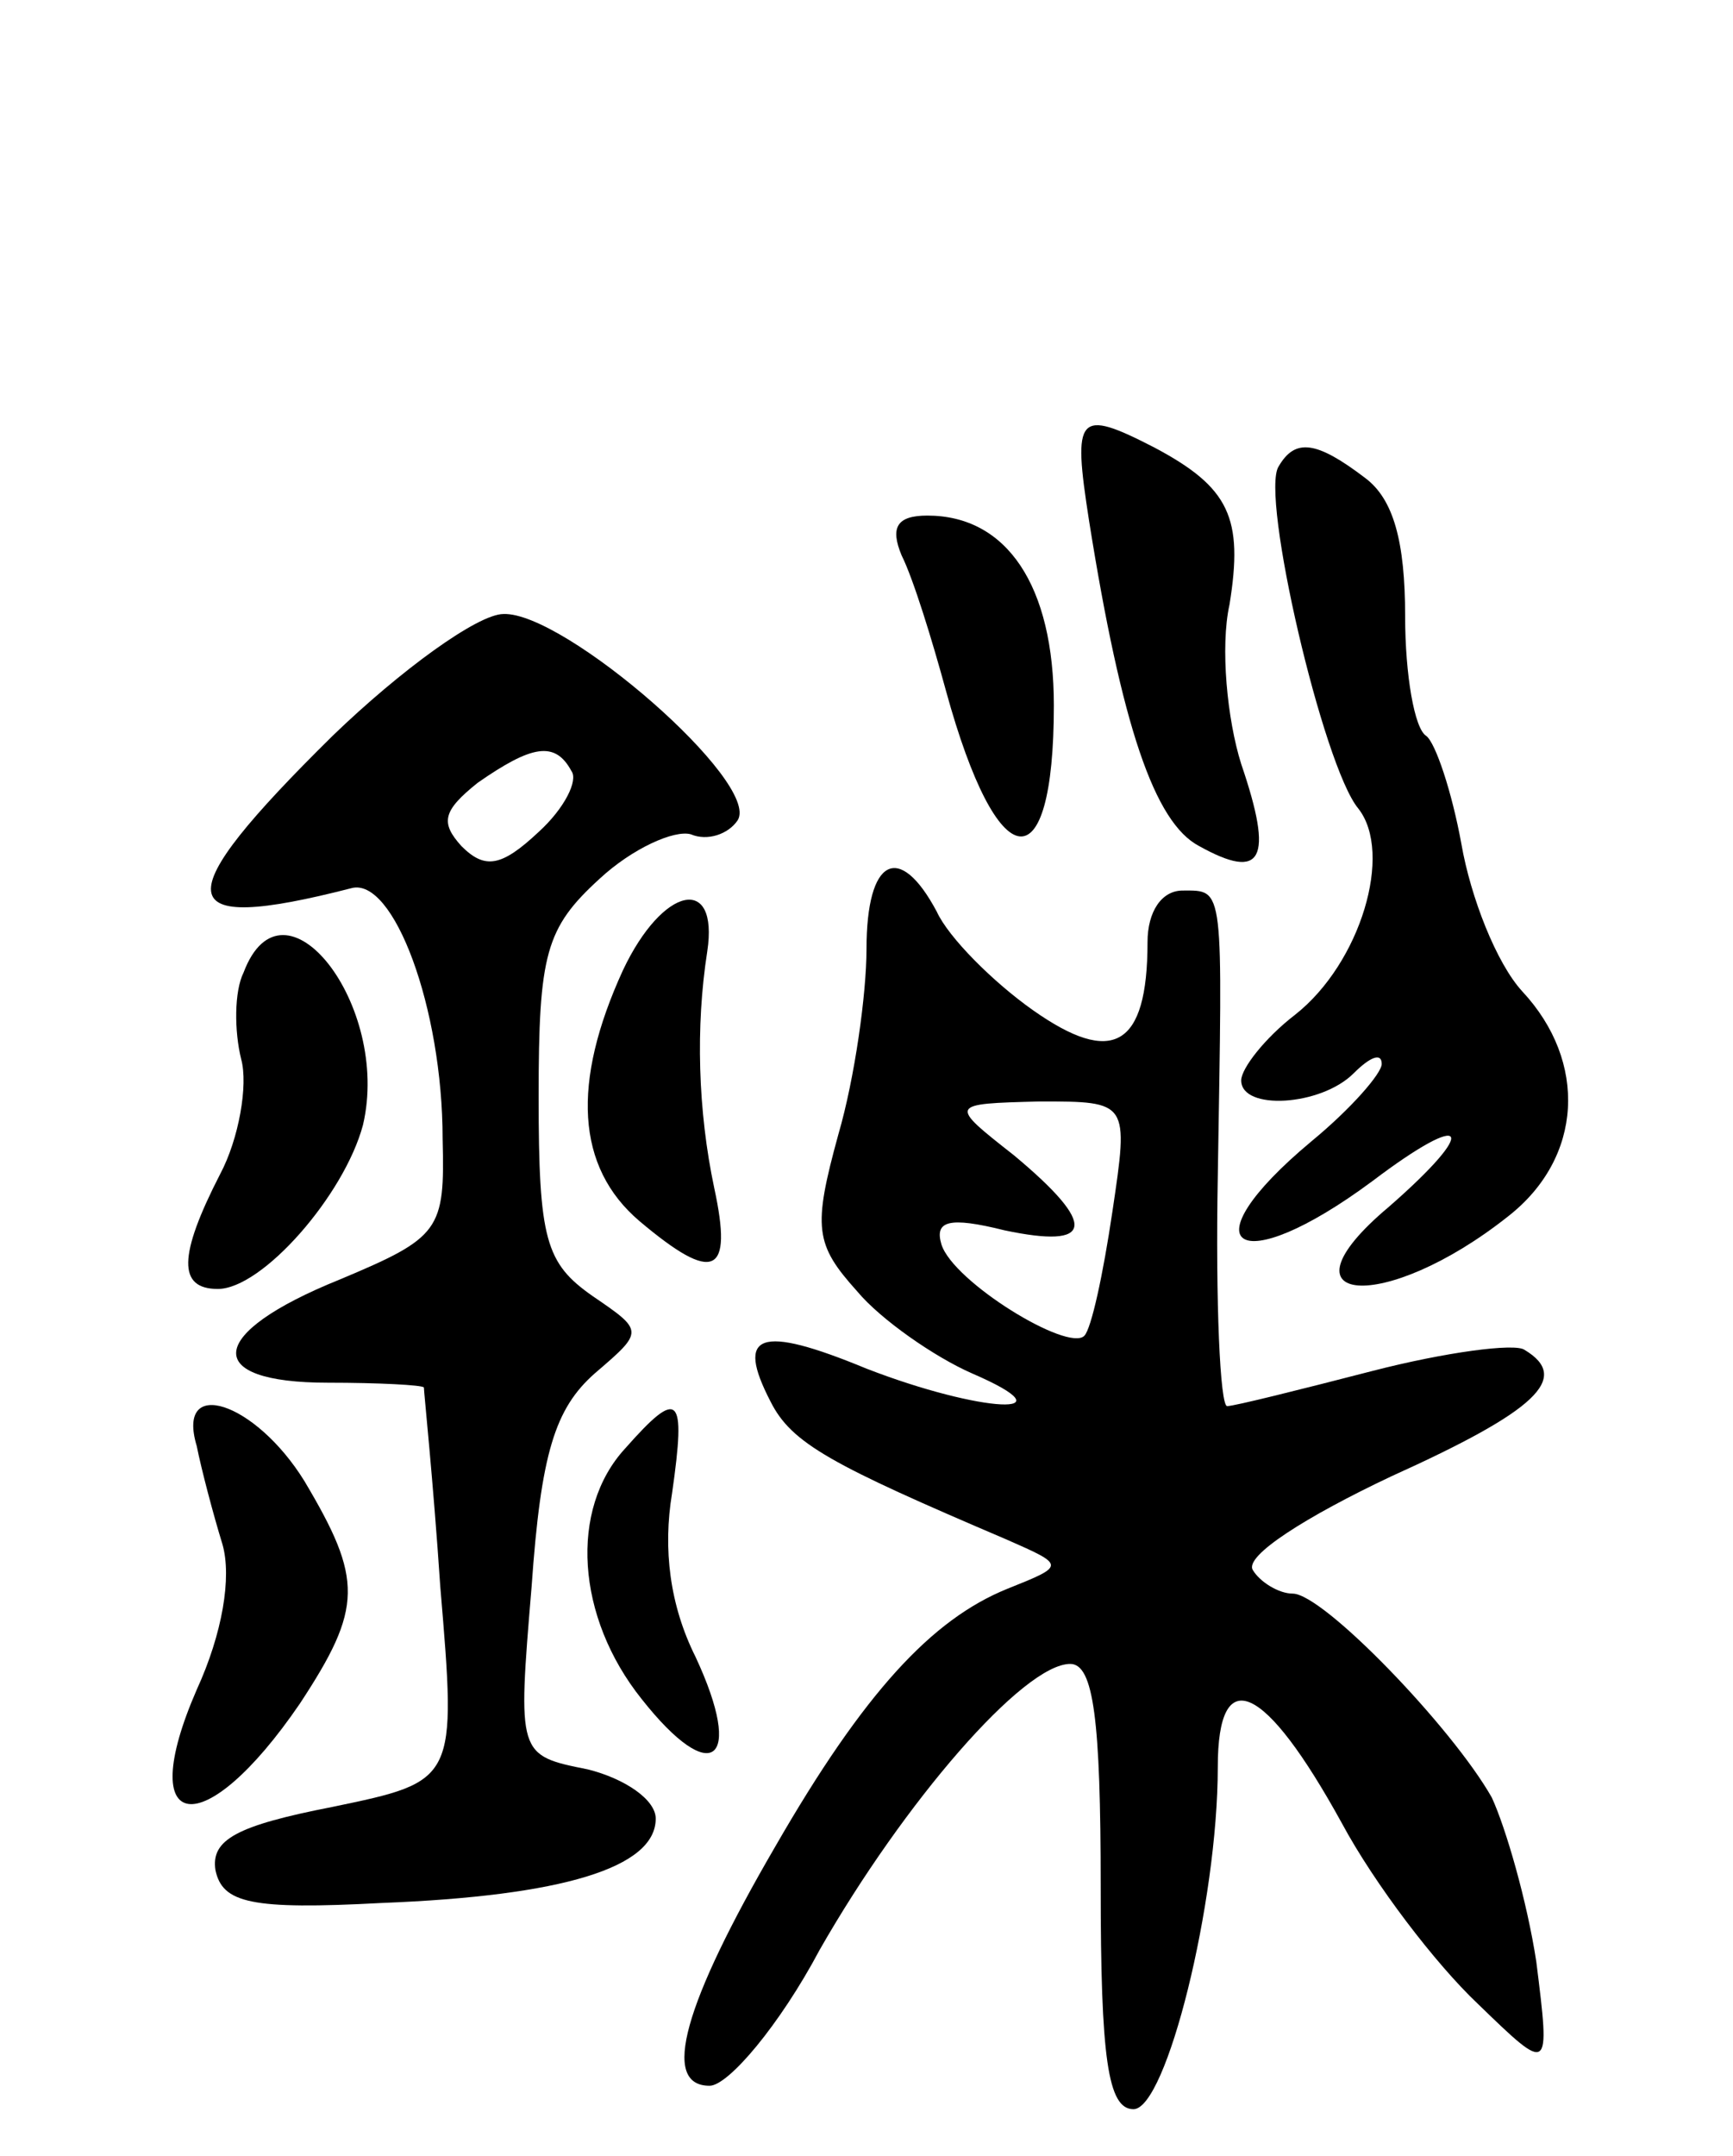 <svg version="1.0" xmlns="http://www.w3.org/2000/svg"
 width="74pt" height="92pt" viewBox="0 0 74 92"
 preserveAspectRatio="xMidYMid meet">
<g transform="translate(0,92) scale(0.1,-0.1)"
fill="#000000" stroke="none">
<path d="M465 698 c14 -88 28 -129 47 -139 27 -15 32 -6 18 35 -6 19 -9 50 -5
68 6 37 0 50 -32 67 -33 17 -35 14 -28 -31z"/>
<path d="M546 721 c-8 -12 19 -128 34 -146 15 -19 1 -66 -27 -88 -13 -10 -23
-23 -23 -28 0 -13 34 -11 48 3 7 7 12 9 12 4 0 -4 -13 -19 -30 -33 -54 -45
-32 -60 26 -17 41 31 46 23 7 -11 -50 -42 -2 -46 51 -4 32 25 34 66 6 96 -11
12 -22 40 -26 63 -4 22 -11 43 -15 46 -5 3 -9 26 -9 51 0 32 -5 50 -17 59 -21
16 -30 17 -37 5z"/>
<path d="M385 683 c5 -10 13 -36 19 -58 22 -80 46 -83 46 -6 0 51 -20 81 -54
81 -13 0 -16 -5 -11 -17z"/>
<path d="M142 606 c-71 -70 -70 -85 8 -65 18 5 39 -51 39 -107 1 -39 -1 -42
-44 -60 -57 -23 -59 -44 -5 -44 22 0 40 -1 41 -2 0 -2 4 -40 7 -85 7 -83 7
-83 -46 -94 -41 -8 -52 -14 -50 -27 3 -14 15 -17 71 -14 77 3 117 15 117 36 0
8 -13 17 -29 21 -30 6 -30 6 -24 78 4 57 10 76 27 91 21 18 21 18 -1 33 -20
14 -23 24 -23 85 0 61 3 72 26 93 14 13 32 21 39 19 7 -3 16 0 20 6 10 16 -74
89 -100 88 -11 0 -44 -24 -73 -52z m102 -15 c3 -4 -3 -16 -14 -26 -16 -15 -23
-16 -33 -6 -9 10 -8 15 7 27 23 16 33 18 40 5z"/>
<path d="M370 515 c0 -19 -5 -55 -12 -79 -11 -40 -10 -47 8 -67 10 -12 33 -28
49 -35 44 -19 4 -17 -45 2 -46 19 -56 15 -41 -14 9 -18 26 -27 101 -59 25 -11
25 -11 0 -21 -32 -13 -61 -44 -99 -110 -39 -67 -49 -102 -28 -102 8 0 30 26
47 58 36 63 87 122 107 122 10 0 13 -24 13 -95 0 -73 3 -95 14 -95 14 0 36 88
36 146 0 45 20 36 53 -24 14 -26 40 -60 58 -77 31 -30 31 -30 25 18 -4 26 -13
57 -19 70 -17 30 -72 87 -85 87 -6 0 -14 5 -17 10 -4 6 23 23 59 40 62 28 77
42 57 54 -4 3 -34 -1 -65 -9 -31 -8 -59 -15 -62 -15 -3 0 -5 44 -4 98 2 125 3
122 -15 122 -9 0 -15 -9 -15 -22 0 -45 -15 -53 -49 -29 -17 12 -36 31 -41 42
-16 30 -30 23 -30 -16z m105 -112 c-4 -27 -9 -50 -12 -53 -7 -7 -56 23 -61 39
-3 10 3 12 27 6 38 -8 40 2 4 32 -28 22 -28 22 11 23 38 0 38 0 31 -47z"/>
<path d="M266 506 c-22 -48 -20 -84 7 -107 32 -27 40 -23 32 14 -7 33 -8 69
-3 101 5 33 -19 28 -36 -8z"/>
<path d="M104 505 c-4 -8 -4 -25 -1 -37 3 -11 -1 -34 -9 -49 -18 -35 -18 -49
-1 -49 19 0 54 40 62 70 12 51 -34 110 -51 65z"/>
<path d="M84 303 c2 -10 7 -29 11 -42 4 -14 0 -38 -11 -62 -27 -62 3 -66 44
-6 27 41 27 53 2 95 -21 34 -55 45 -46 15z"/>
<path d="M267 302 c-24 -26 -21 -72 7 -107 30 -38 44 -27 23 18 -11 22 -14 46
-10 70 6 42 3 45 -20 19z"/>
</g>
</svg>
